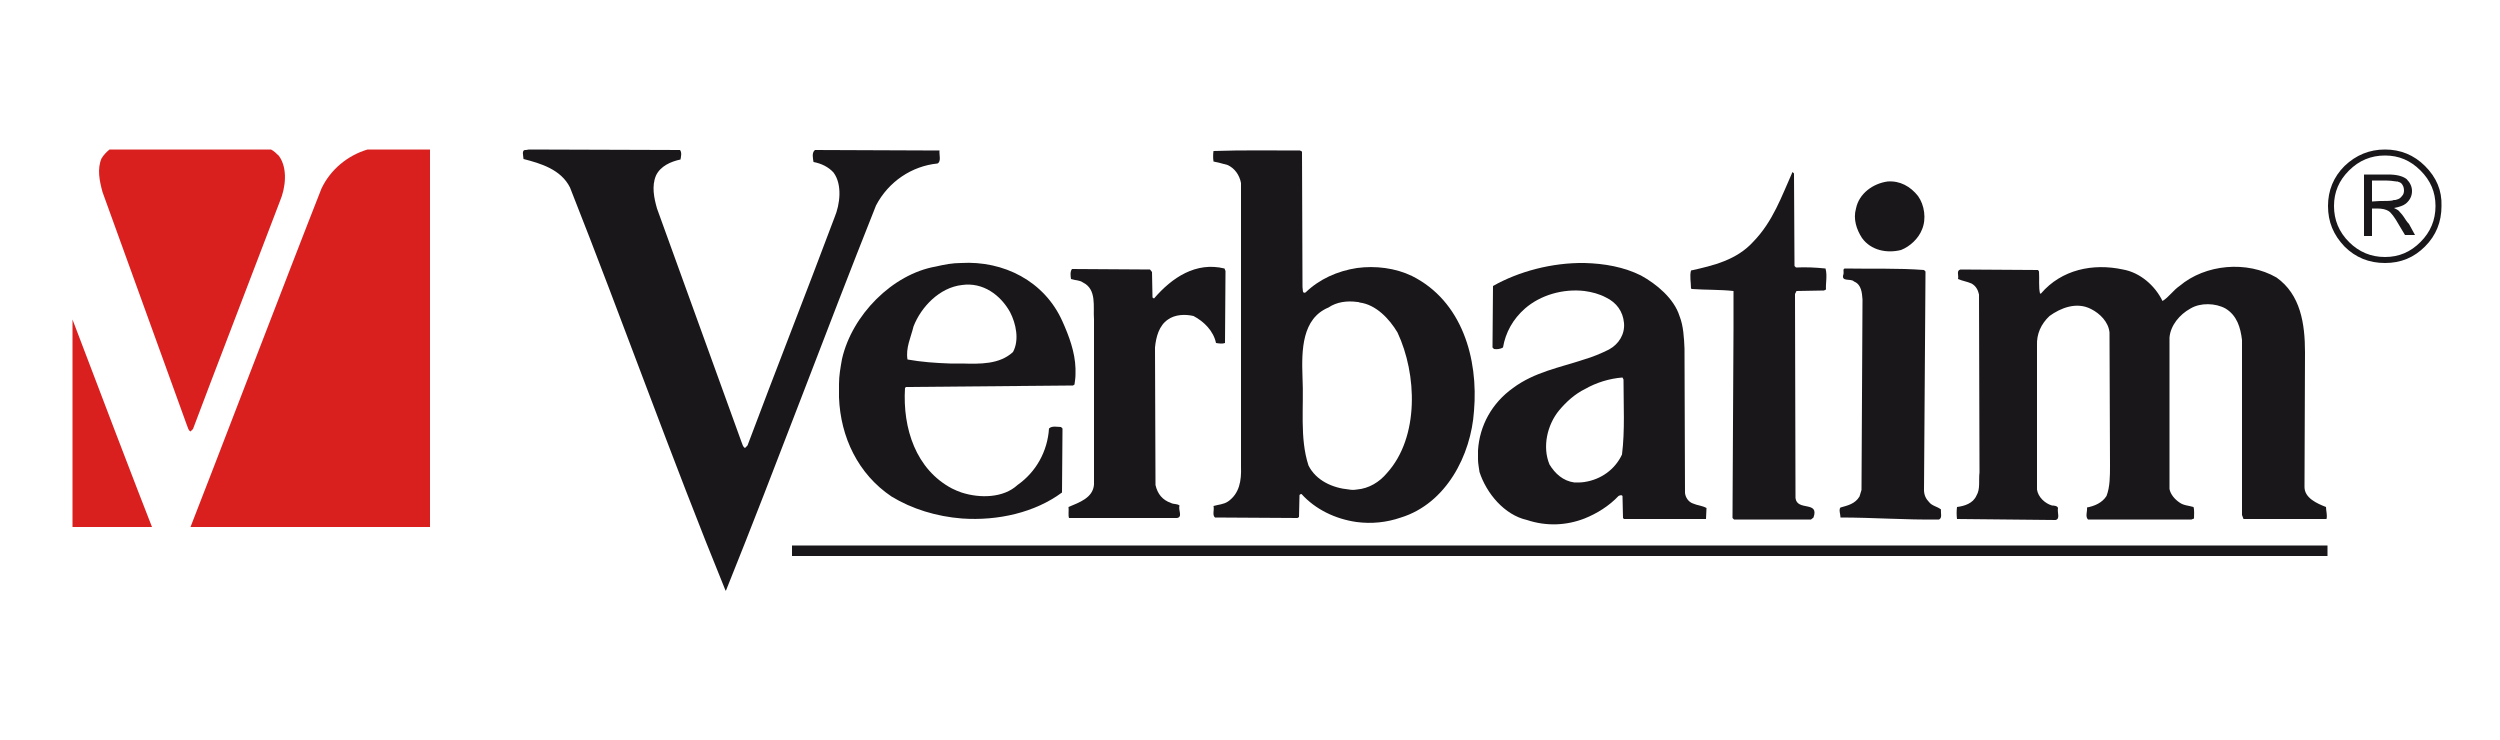 <?xml version="1.0" encoding="utf-8"?>
<!-- Generator: Adobe Illustrator 21.0.2, SVG Export Plug-In . SVG Version: 6.00 Build 0)  -->
<svg version="1.1" id="Calque_1" xmlns="http://www.w3.org/2000/svg" xmlns:xlink="http://www.w3.org/1999/xlink" x="0px" y="0px"
	 viewBox="0 0 500 148" style="enable-background:new 0 0 500 148;" xml:space="preserve">
<style type="text/css">
	.st0{fill:#DA1F1F;}
	.st1{fill:#1A171B;}
</style>
<path class="st0" d="M73.5,29.9c-4,1.2-7.4,4-9.2,7.8c-5.7,14.4-23,59.6-26.2,67.7l0,0H86V29.9H73.5L73.5,29.9L73.5,29.9z"/>
<path class="st0" d="M38.6,85.8C41.5,78,53.2,47.6,56,40.2c1.1-2.6,1.6-6.5-0.2-9c-0.5-0.5-1-1-1.6-1.3l0,0H21.9l0,0
	c-0.6,0.5-1.2,1.1-1.6,1.8c-0.9,2.1-0.4,4.5,0.2,6.7l0,0l16.9,46.7l0,0c0.2,0.4,0.2,0.9,0.7,1.2l0,0L38.6,85.8L38.6,85.8L38.6,85.8z
	"/>
<path class="st0" d="M14.5,63.9v41.5h15.9l0,0C28.6,100.9,18,73.2,14.5,63.9L14.5,63.9L14.5,63.9L14.5,63.9z"/>
<path class="st1" d="M187.5,32.7c0.8-0.4,0.3-1.8,0.4-2.6l0,0L163,30l0,0c-0.7,0.5-0.4,1.7-0.3,2.4c1.6,0.3,3,1,4,2.1
	c1.8,2.4,1.3,6.4,0.2,9c-5.7,15.2-11.7,30.4-17.4,45.6l0,0l-0.5,0.5l0,0c-0.5-0.3-0.5-0.8-0.7-1.2l0,0l-16.9-46.7l0,0
	c-0.6-2.1-1.1-4.5-0.2-6.6c0.9-1.9,3-2.8,4.9-3.2c0.1-0.6,0.3-1.4-0.1-1.9l0,0l-30.2-0.1l-0.6,0.1l0,0c-1-0.1-0.5,1.2-0.5,1.8
	c3.5,0.9,7.5,2.1,9.3,5.7c10.6,26.8,20.2,53.9,31.1,80.6l0,0h0.1l0,0c10.3-25.6,19.8-51.4,30-77C177.7,36.3,182.4,33.2,187.5,32.7
	L187.5,32.7L187.5,32.7L187.5,32.7z"/>
<path class="st1" d="M338.4,57.8c2.8,0.2,5.6,0.1,8.3,0.4l0,0v7.5l-0.2,37.9l0.3,0.3h15.4l0.5-0.4l0,0c1.2-3.4-3.3-1.2-3.6-3.9l0,0
	L359,58.8l0.3-0.6l5.5-0.1l0.4-0.2l0,0c-0.1-1.2,0.3-2.8-0.1-4.2c-1.9-0.2-3.9-0.3-5.9-0.2l0,0l-0.3-0.3l-0.1-18.5l-0.3-0.3l0,0
	c-2.2,4.9-3.9,9.9-7.9,14c-3.3,3.6-7.9,4.7-12.4,5.7c-0.3,1.1,0,2.4,0,3.6l0,0L338.4,57.8L338.4,57.8L338.4,57.8z"/>
<path class="st1" d="M380.2,50c1.8-0.7,3.5-2.3,4.2-4.1c0.9-2.1,0.5-4.9-0.8-6.7c-1.5-1.9-3.6-3.1-6.1-2.9c-2.9,0.4-5.7,2.4-6.3,5.4
	c-0.6,2.1,0.1,4.2,1.2,5.9C374.2,50.1,377.4,50.7,380.2,50L380.2,50L380.2,50L380.2,50z"/>
<path class="st1" d="M216.6,56.5c2.8,1.4,2,4.8,2.2,7.4l0,0v33l0,0c-0.2,2.7-3,3.6-5.1,4.5c0.1,0.7-0.1,1.6,0.1,2.2l0,0h21.6l0,0
	c1.2-0.2,0.2-1.6,0.5-2.5c-0.5-0.4-1.1-0.2-1.7-0.5c-1.7-0.6-2.7-1.8-3.1-3.6l0,0L231,69.5l0,0c0.2-2.1,0.8-4.4,2.6-5.6
	c1.4-1,3.4-1.1,5.1-0.7c2.1,1.1,4,3,4.5,5.4c0.6,0.1,1.3,0.2,1.8,0l0,0l0.1-14.4l-0.2-0.5l0,0c-5.7-1.4-10.5,1.8-14.1,6l0,0
	l-0.3-0.2l-0.1-5.1l-0.4-0.5l-15.6-0.1l0,0c-0.4,0.5-0.3,1.4-0.2,2C215.1,56.1,215.9,56,216.6,56.5L216.6,56.5L216.6,56.5
	L216.6,56.5z"/>
<path class="st1" d="M411.1,104c1-0.2,0.3-1.5,0.5-2.4c-0.1-0.4-0.7-0.5-1.2-0.5c-1.4-0.4-2.8-1.7-3-3.2l0,0V69.1l0,0
	c-0.1-2.3,0.8-4.3,2.5-5.9c2.2-1.6,5.4-2.9,8.3-1.4c1.8,0.9,3.5,2.6,3.7,4.7l0,0l0.1,26.6l0,0c0,2.1,0,4.3-0.7,6.1
	c-0.9,1.4-2.4,2-3.9,2.3c0.1,0.8-0.4,1.8,0.2,2.4l0,0h20.7l0.5-0.2l0,0c0-0.7,0.1-1.7-0.1-2.3c-1-0.3-2-0.3-2.8-0.9
	c-0.9-0.6-1.8-1.6-2-2.7l0,0V67.5l0,0c0.2-2.4,2-4.6,4.2-5.8c2-1.2,5-1.1,7,0c2.3,1.4,3,3.8,3.3,6.3l0,0v35l0.3,0.8h16.6l0,0
	c0.2-0.8-0.1-1.6-0.1-2.4c-1.8-0.7-4.3-1.8-4.3-4l0,0l0.1-26.9l0,0c0-5.8-0.9-11.6-5.7-15c-5.9-3.4-14.2-2.7-19.4,1.7
	c-1.2,0.8-2.2,2.3-3.4,3c-1.5-3.1-4.5-5.7-7.9-6.3c-6-1.3-12.3,0-16.4,4.8l0,0H408l0,0c-0.3-1.3-0.1-2.9-0.2-4.4l0,0l-0.2-0.3
	l-15.5-0.1l0,0c-0.9,0.2-0.3,1.2-0.5,1.9c0.9,0.4,1.8,0.5,2.7,0.9c0.9,0.5,1.3,1.3,1.5,2.2l0,0l0.1,35.6l0,0
	c-0.2,1.5,0.2,3.3-0.6,4.6c-0.7,1.6-2.4,2.1-3.9,2.3c-0.1,0.8-0.1,1.6,0,2.4l0,0L411.1,104L411.1,104L411.1,104z"/>
<path class="st1" d="M387.8,103.9c0.7-0.3,0.3-1.3,0.4-2c-0.7-0.6-1.8-0.7-2.4-1.5c-0.6-0.6-1-1.4-1-2.4l0,0l0.3-43.7l-0.3-0.3l0,0
	c-5.2-0.4-10.4-0.2-15.8-0.3c-0.5,0-0.2,0.7-0.3,1.1c-0.6,1.7,1.5,0.8,2.1,1.5c1.5,0.6,1.6,2.3,1.7,3.6l0,0L372.3,98l-0.4,1.3l0,0
	c-0.9,1.5-2.4,1.8-3.8,2.2c-0.4,0.4,0,1.4,0,2C374.7,103.5,381.1,104,387.8,103.9L387.8,103.9L387.8,103.9L387.8,103.9z"/>
<path class="st1" d="M168.4,71.8c-0.3,1.7-0.6,3.3-0.6,5l0,0v2.7l0,0c0.3,7.9,3.8,15.3,10.5,19.8c4.1,2.5,9,4,14.1,4.4
	c7.2,0.5,14.6-1.2,20-5.2l0,0l0.1-12.8l-0.3-0.3l0,0c-0.7,0-1.8-0.3-2.4,0.3c-0.3,4.6-2.6,8.7-6.3,11.3c-2.8,2.6-7.5,2.7-11.2,1.5
	c-0.6-0.2-1.3-0.5-1.9-0.8c-7.2-3.8-9.9-12-9.4-20.1l0,0l0.2-0.2l33.4-0.3l0.3-0.2l0,0c0.1-0.7,0.2-1.4,0.2-2.1l0,0v-1.1l0,0
	c-0.1-3.3-1.3-6.5-2.6-9.4c-3.6-8.1-11.8-12.2-20.3-11.7c-1.7,0-3.3,0.3-5,0.7C178.5,54.8,170.4,63,168.4,71.8L168.4,71.8
	L168.4,71.8L168.4,71.8z M192.4,57c4.2-0.6,7.7,2,9.6,5.4c1.2,2.3,1.9,5.6,0.6,8c-2.7,2.5-6.6,2.4-10.2,2.3c-0.8,0-1.6,0-2.4,0
	c-2.9-0.1-5.7-0.3-8.5-0.8c-0.4-2.3,0.7-4.5,1.2-6.6C184.2,61.4,187.9,57.5,192.4,57L192.4,57L192.4,57L192.4,57L192.4,57z"/>
<path class="st1" d="M245.5,33c1.4,0.6,2.4,2,2.7,3.6l0,0v56.8l0,0c0.1,2.7-0.3,5.3-2.6,6.9c-0.9,0.6-1.9,0.6-2.9,0.9
	c0.2,0.8-0.3,1.8,0.3,2.3l0,0l16.5,0.1l0.3-0.2l0.1-4.4l0,0c0.1-0.1,0.2-0.2,0.4-0.2c2.8,3.1,6.8,5,11,5.6c3,0.4,6,0.1,8.9-0.9
	c9-2.8,14-12.4,14.6-21.3c0.9-10.5-2.4-22-12.4-27c-3.3-1.6-7.3-2.1-11-1.6c-3.9,0.6-7.5,2.2-10.3,4.9c-0.7,0.3-0.5-0.7-0.6-1.1l0,0
	l-0.1-27l0,0c0-0.2-0.3-0.2-0.4-0.3c-5.7,0-11.6-0.1-17.3,0.1c-0.1,0.6-0.1,1.5,0,2.1C243.6,32.5,244.5,32.7,245.5,33L245.5,33
	L245.5,33L245.5,33z M265.7,61.5c1.6-1.1,3.7-1.4,5.8-1.1c0.1,0,0.3,0,0.4,0.1c3.3,0.4,6,3.3,7.6,6c3.9,8.3,4.4,20.9-2.1,28.1
	c-1.5,1.8-3.6,3.1-6,3.3c-0.6,0.1-1.1,0.1-1.6,0c-3.3-0.3-6.6-1.8-8.1-4.8c-1.8-5.5-0.9-11.7-1.2-17.7
	C260.3,70,260.4,63.7,265.7,61.5L265.7,61.5L265.7,61.5L265.7,61.5z"/>
<path class="st1" d="M305.4,104c3.9,1.3,7.9,1.1,11.5-0.3c2.5-1,4.9-2.5,6.8-4.5c0.2-0.1,0.6-0.3,0.8,0l0,0l0.1,4.4l0.2,0.2h16.4
	l0.1-2.2l0,0c-0.9-0.5-1.8-0.5-2.7-0.9c-0.9-0.3-1.5-1.2-1.6-2.1l0,0l-0.1-28.9l0,0c-0.1-2.1-0.2-4.5-1-6.5
	c-1.1-3.5-4.6-6.4-7.7-8.1c-3.4-1.7-7.3-2.4-11.3-2.5c-6.5-0.1-13.2,1.7-18.3,4.6l0,0l-0.1,12.3l0.3,0.3l0,0c0.6,0.1,1.3,0,1.8-0.3
	c0.5-3,2-5.7,4.4-7.8c3.1-2.7,7.6-4,11.9-3.5c1.5,0.2,3,0.6,4.3,1.3c2.1,1,3.4,2.8,3.6,5.1c0.2,2.2-1,4.2-3,5.3
	c-1.6,0.8-3.3,1.5-5,2c-4.8,1.6-9.9,2.5-14.2,5.7c-4.2,3-6.7,7.5-7,12.5l0,0v1.8l0,0c0,0.8,0.2,1.7,0.3,2.5
	C297.3,98.7,300.9,103,305.4,104L305.4,104L305.4,104L305.4,104z M311.8,82.1c1.5-1.8,3.2-3.3,5.2-4.3c2.3-1.3,4.9-2.1,7.5-2.3l0,0
	l0.2,0.4l0,0c0,5,0.3,10.2-0.3,15c-1.4,3-4.2,5-7.5,5.5c-0.6,0.1-1.3,0.1-2,0.1c-2.3-0.3-3.9-1.8-5-3.6
	C308.4,89.3,309.5,84.9,311.8,82.1L311.8,82.1L311.8,82.1L311.8,82.1z"/>
<polygon class="st1" points="158.4,109.1 158.4,111.2 465.5,111.2 465.5,109.1 "/>
<path class="st1" d="M485,33.2c-2.2-2.2-4.9-3.3-8-3.3s-5.8,1.1-8.1,3.3c-2.2,2.2-3.3,4.9-3.3,8c0,3.2,1.1,5.8,3.3,8.1
	c2.2,2.2,4.9,3.3,8.1,3.3s5.8-1.1,8-3.3c2.2-2.2,3.3-4.9,3.3-8.1C488.4,38.1,487.3,35.5,485,33.2L485,33.2L485,33.2L485,33.2z
	 M484.1,48.4c-2,2-4.3,3-7.1,3s-5.2-1-7.2-3s-3-4.4-3-7.2c0-2.8,1-5.1,3-7.1s4.4-3,7.2-3s5.1,1,7.1,3s3,4.3,3,7.1
	C487.1,44,486.1,46.4,484.1,48.4L484.1,48.4L484.1,48.4L484.1,48.4z"/>
<path class="st1" d="M480.7,43.3c-0.4-0.6-0.8-0.9-0.9-1.1c-0.2-0.2-0.6-0.4-1-0.6c1.1-0.2,1.9-0.5,2.4-0.9c0.8-0.7,1.2-1.5,1.2-2.5
	c0-0.9-0.4-1.7-1.1-2.4c-0.8-0.6-2-0.9-3.7-0.9l0,0H477h-4.2v12.3h1.6v-5.5h1l0,0c1.1,0,1.8,0.2,2.3,0.5s1.2,1.2,2.1,2.8l0,0l1.2,2
	h2l-1.2-2.2l0,0C481.4,44.4,481.1,43.9,480.7,43.3L480.7,43.3L480.7,43.3L480.7,43.3z M474.4,40.3v-4.2h2.4l0,0
	c1.1,0,1.9,0.1,2.5,0.2h0.1c0.1,0,0.1,0,0.1,0c0.1,0,0.1,0,0.2,0.1c0,0,0,0,0.1,0c0.1,0,0.1,0.1,0.2,0.1c0.1,0,0.1,0.1,0.2,0.1
	c0.4,0.4,0.6,0.9,0.6,1.5c0,0.4-0.1,0.8-0.4,1.1c-0.3,0.4-0.6,0.6-1,0.7c-0.1,0-0.2,0.1-0.4,0.1c0,0,0,0-0.1,0c-0.1,0-0.3,0-0.4,0.1
	c-0.6,0.1-1.5,0.1-2.5,0.1l0,0L474.4,40.3L474.4,40.3L474.4,40.3z"/>
</svg>
